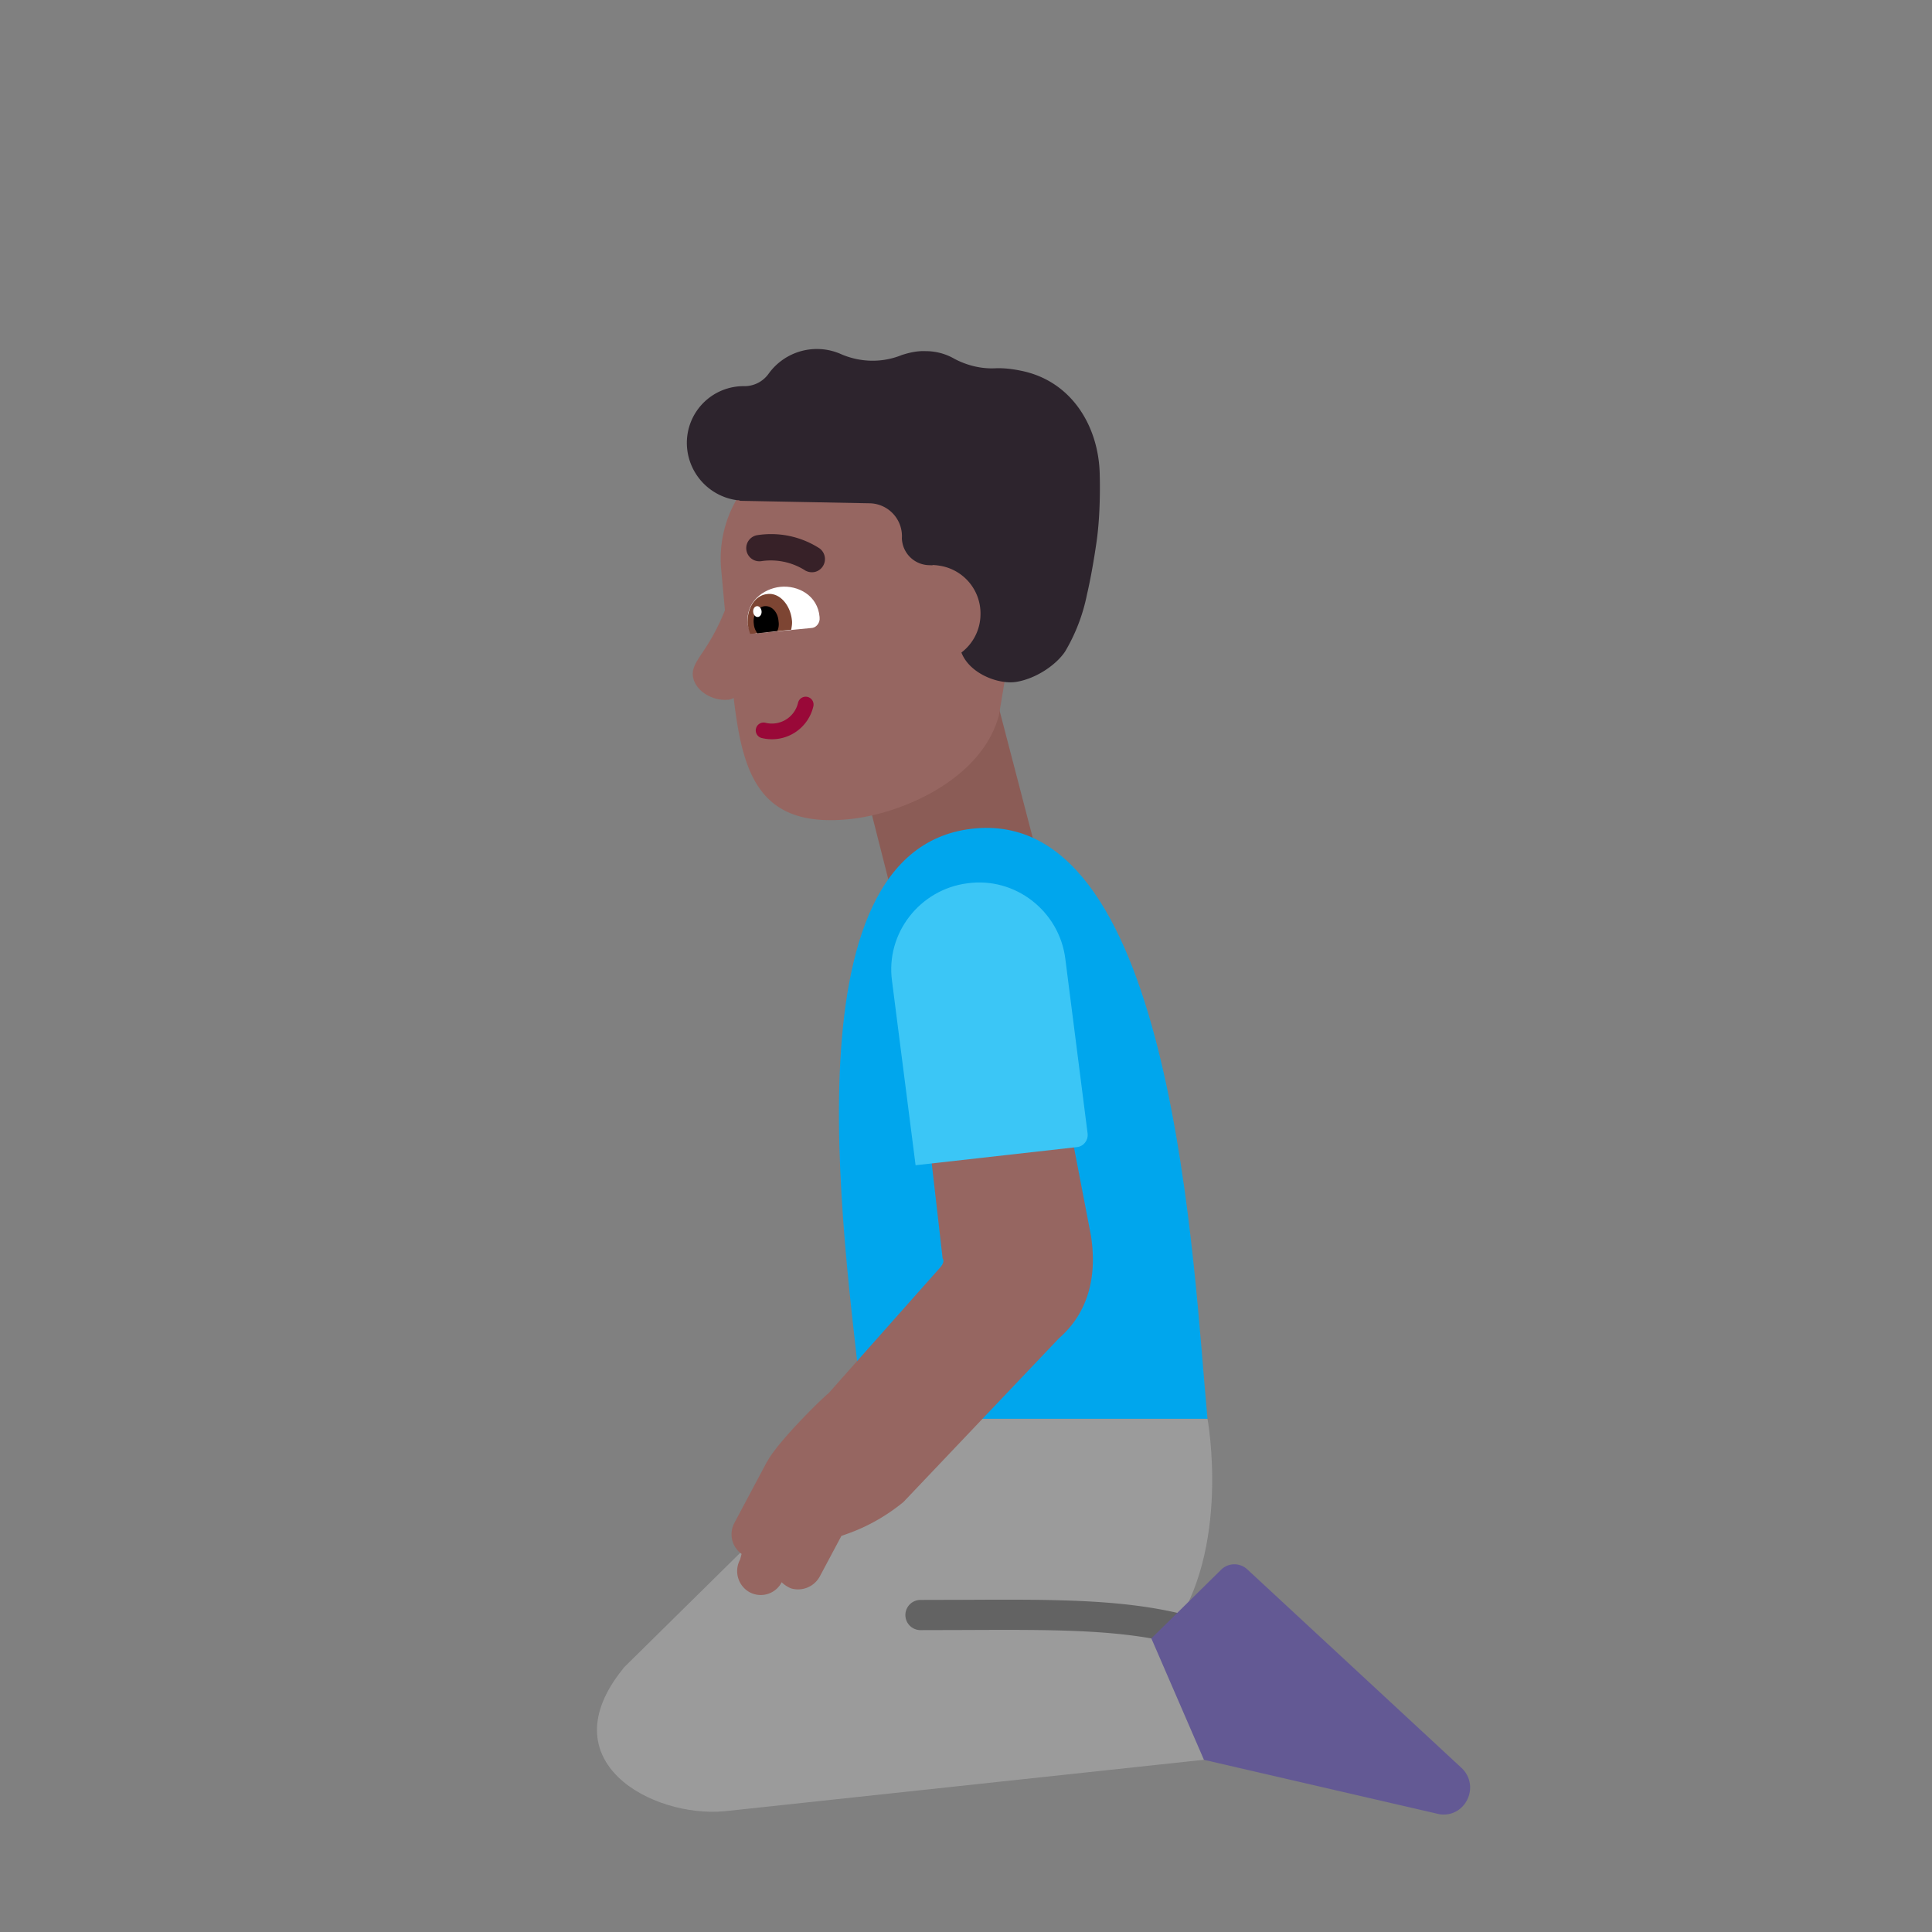 <svg xmlns="http://www.w3.org/2000/svg" xmlns:xlink="http://www.w3.org/1999/xlink" width="32" height="32" viewBox="0 0 32 32"><rect x="0" y="0" width="32" height="32" fill="#808080" stroke="none"/><g fill="none"><path fill="#8B5C56" d="m16.525 11.65l.61 2.34l-2.4.66l-.61-2.4z"/><path fill="#00A6ED" d="M16.165 13.72c-3.293.28-2.104 7.292-1.863 9.78H20c-.235-2.474-.54-10.06-3.835-9.78"/><path fill="#9B9B9B" d="m10.324 27.629l4.187-4.129H20s.401 2.165-.617 3.553h.241L21.314 29L12 30c-1.198.11-2.934-.823-1.673-2.37z"/><path fill="#636363" d="M15.994 26.498c1.4-.007 2.53-.012 3.527.221a.25.25 0 1 1-.114.487c-.934-.219-1.996-.214-3.401-.208l-.76.002a.25.25 0 0 1 0-.5z"/><path fill="#966661" d="m18.073 20.484l-.953-4.954l-.099-.14c-.277-.398-.375-.538-.827-.215c-.153.11-.291.126-.416.141c-.285.034-.502.06-.666 1.161l.501 4.367c.037.05-.013.122-.057.168l-1.833 2.065c-.149.12-.854.823-1.015 1.13l-.002-.001l-.543 1.02a.4.4 0 0 0 .12.512l-.024.092a.4.4 0 0 0 .153.54a.39.39 0 0 0 .535-.163a.5.5 0 0 0 .153.101a.41.41 0 0 0 .481-.202l.355-.666l.152-.055c.32-.12.614-.293.875-.506l2.579-2.715c.443-.385.639-.959.53-1.68"/><path fill="#635994" d="m20.215 26.01l-1.145 1.127l.871 2.011l3.904.902c.43.06.68-.47.36-.77l-3.55-3.29a.314.314 0 0 0-.44.02"/><path fill="#3BC6F6" d="M17.835 19c.11-.01.19-.11.18-.22l-.37-2.9c-.1-.79-.83-1.36-1.62-1.25c-.79.1-1.36.83-1.25 1.62l.39 3.05c.54-.06 1.86-.21 2.67-.3"/><path fill="#966661" d="M14.045 13.57c.87-.08 2.21-.65 2.5-1.72l.24-1.43l.28-1.49a1.953 1.953 0 0 0-2.12-1.74l-1.26.12a1.953 1.953 0 0 0-1.74 2.12l.062.678c-.14.35-.277.557-.378.709s-.164.248-.154.373c.03.25.32.42.57.4a.2.2 0 0 0 .107-.03c.147 1.253.42 2.15 1.893 2.01"/><path fill="#fff" d="M12.535 10.49c-.07 0-.14-.06-.15-.15v-.01c-.04-.35.25-.58.54-.61s.62.14.65.5v.01c.01.08-.05.16-.12.17z"/><path fill="#7D4533" d="M12.425 10.5a1 1 0 0 1-.04-.16c-.02-.26.12-.48.32-.5c.2-.03.38.17.41.42c.01.06 0 .11-.01.17z"/><path fill="#000" d="M12.545 10.49a.3.3 0 0 1-.06-.16c-.02-.15.07-.28.18-.29c.12-.01.22.1.23.25c.01.06 0 .12-.02.16z"/><path fill="#fff" d="M12.553 10.22c.039-.005.066-.048.061-.097c-.005-.05-.04-.087-.078-.083c-.039.004-.066.047-.061.096c.005.05.04.087.078.083"/><path fill="#990838" d="M13.374 11.543a.13.13 0 0 1 .098.155a.704.704 0 0 1-.846.528a.13.13 0 1 1 .058-.253a.445.445 0 0 0 .534-.332a.13.13 0 0 1 .156-.098"/><path fill="#372128" d="M13.457 9.478a.22.22 0 0 1-.137-.04a1.06 1.06 0 0 0-.707-.144a.217.217 0 0 1-.07-.43a1.48 1.48 0 0 1 1.033.22a.22.22 0 0 1-.025.368a.2.2 0 0 1-.094.026"/><path fill="#2D242D" d="M16.903 6.139c.822.16 1.274.883 1.31 1.661c0 0 .028.627-.051 1.177c-.044.305-.1.621-.158.868a3 3 0 0 1-.363.947c-.153.228-.491.453-.815.503c-.285.043-.765-.133-.902-.487a.8.8 0 0 0 .316-.626a.8.8 0 0 0-.676-.812a1 1 0 0 0-.118-.012v.005l-.058-.002a.46.46 0 0 1-.45-.445a.545.545 0 0 0-.54-.58l-2.141-.041c-.012-.011-.036-.01-.047-.01a.96.96 0 0 1-.833-.915a.94.94 0 0 1 .955-.974a.49.49 0 0 0 .398-.205a.985.985 0 0 1 1.206-.323c.32.137.681.143 1.001.012c.126-.04.253-.07.393-.064a.95.95 0 0 1 .482.129c.203.107.438.166.67.155c.14-.006.28.01.421.039"/></g></svg>